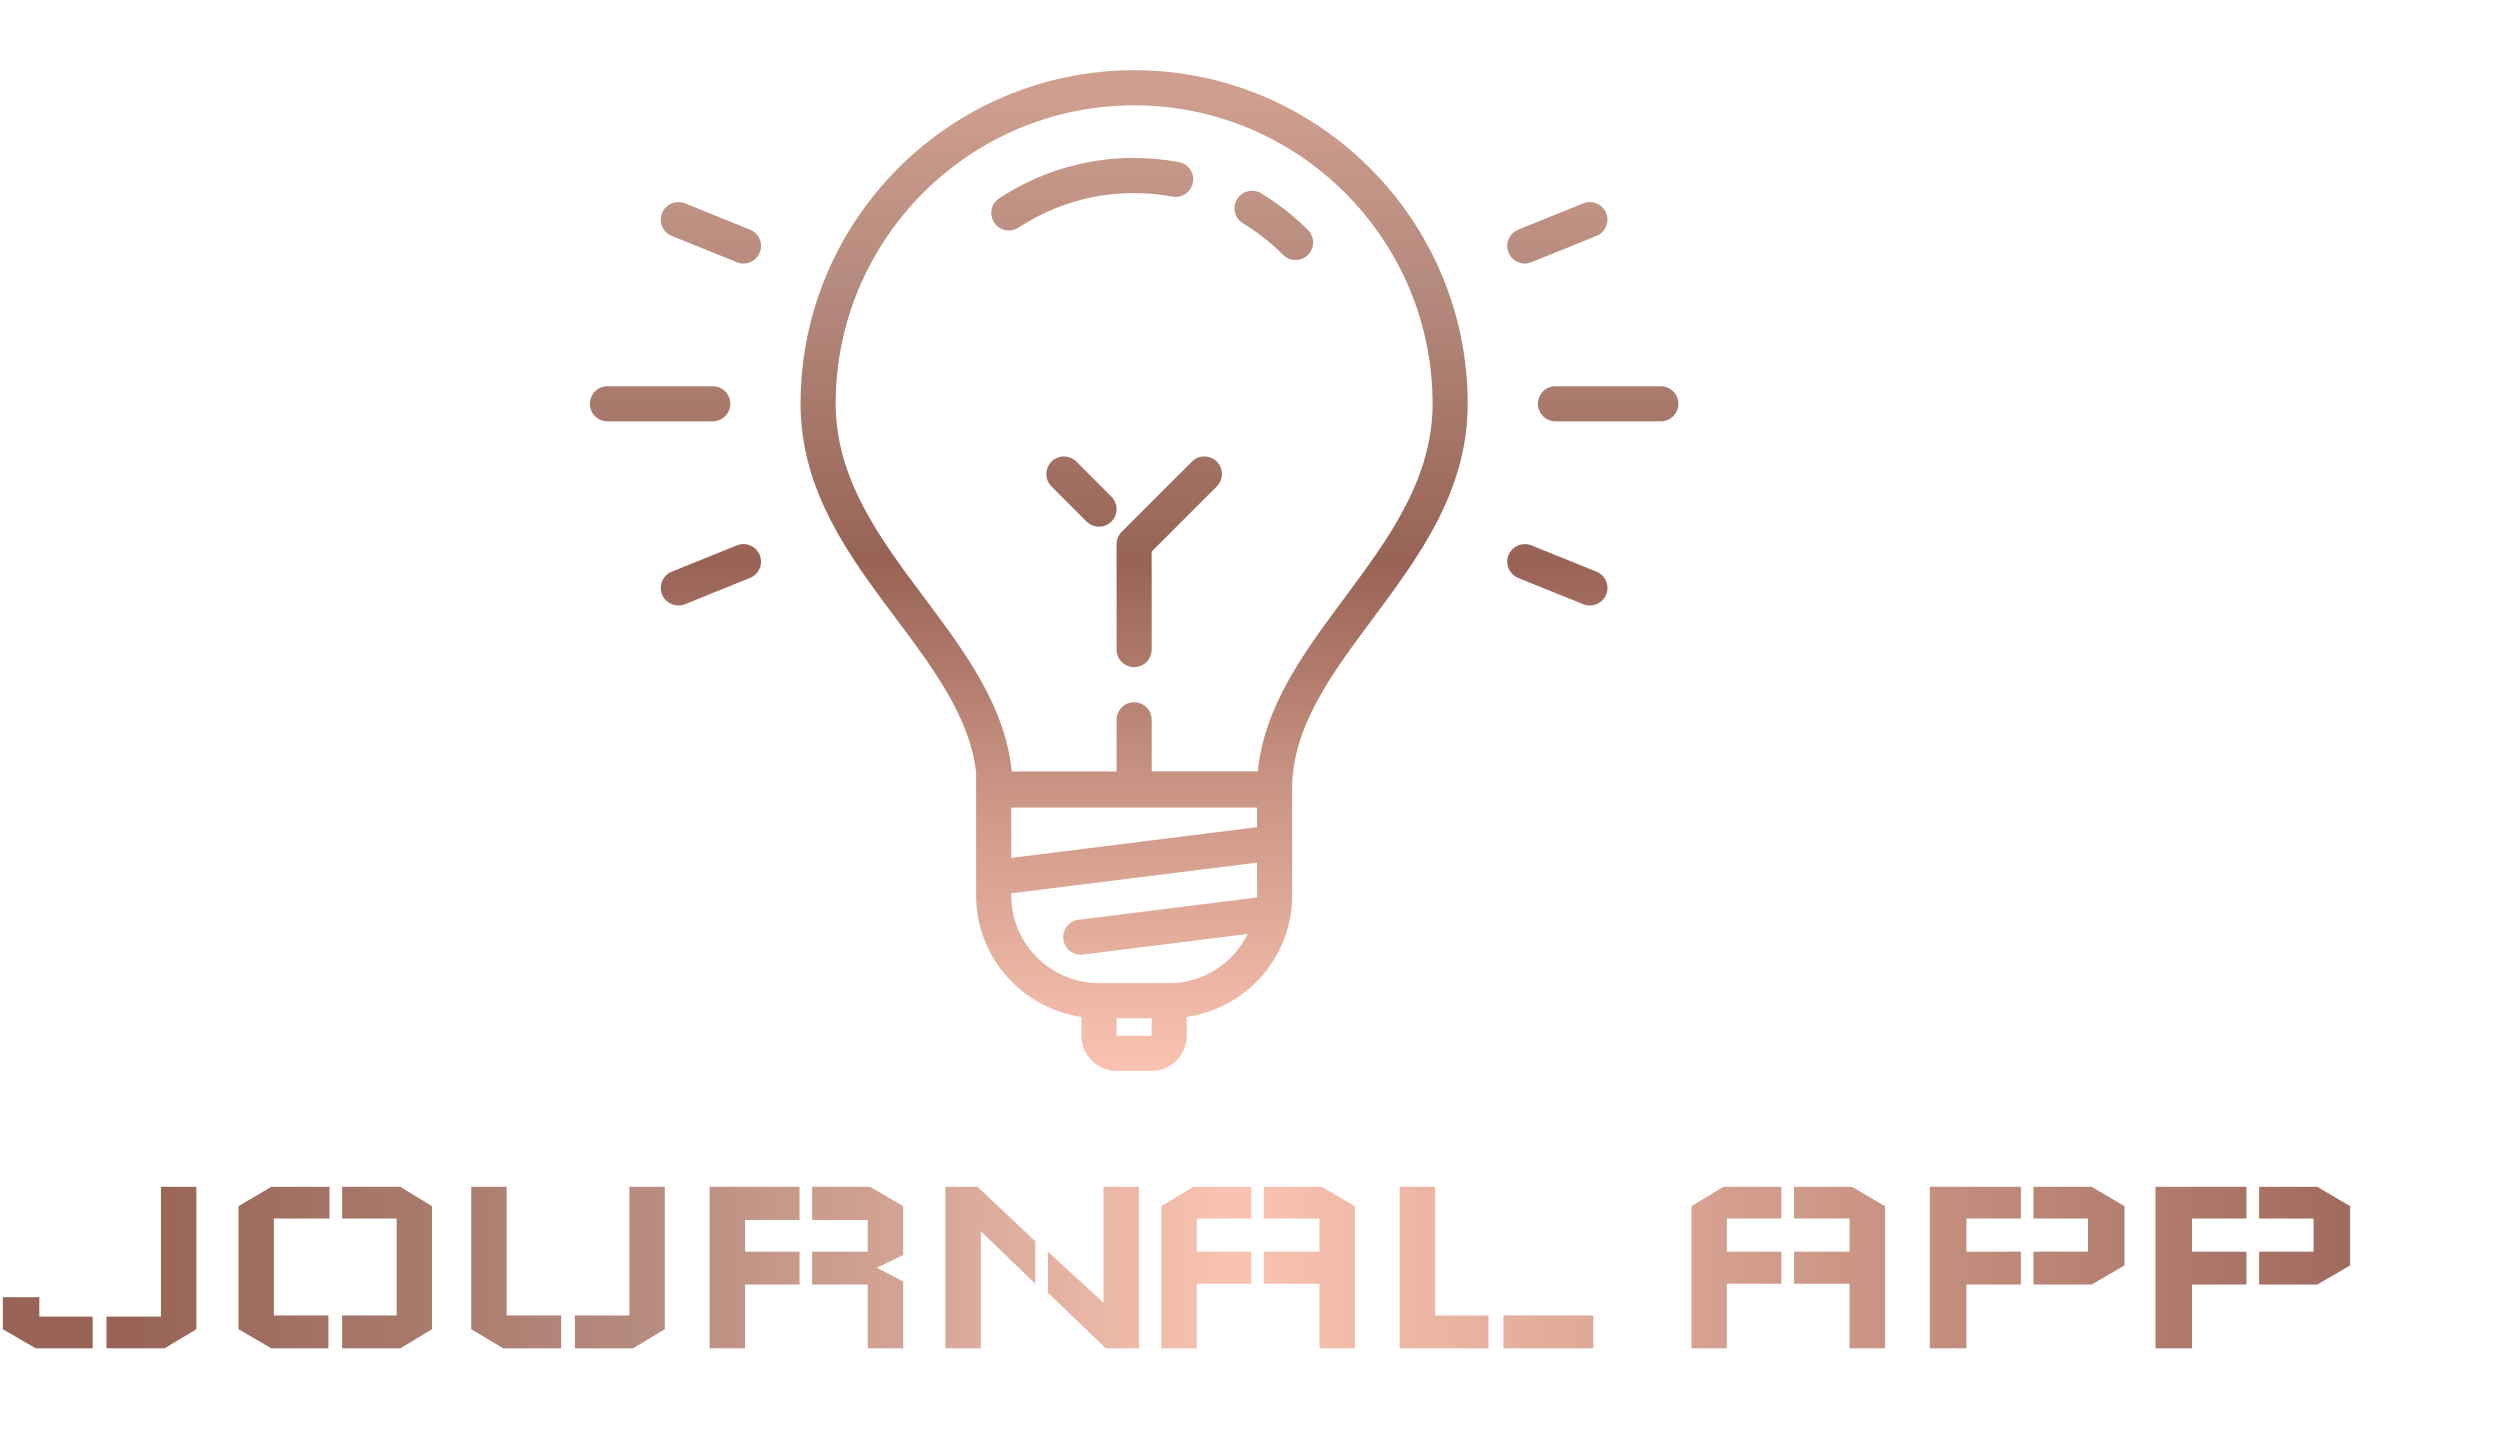 <svg width="178" height="102" viewBox="0 0 178 102" fill="none" xmlns="http://www.w3.org/2000/svg">
<path d="M80.75 5C67.654 5 57 15.654 57 28.75C57 34.966 60.477 39.609 63.841 44.102C66.526 47.69 69.056 51.108 69.5 55V63.75C69.5 68.149 72.767 71.792 77 72.402V73.75C77 75.127 78.123 76.25 79.5 76.25H82C83.377 76.25 84.5 75.127 84.5 73.75V72.402C88.733 71.792 92 68.149 92 63.75V56.123C92.019 51.753 94.778 48.037 97.703 44.102C101.048 39.609 104.5 34.966 104.5 28.75C104.5 15.654 93.846 5 80.75 5ZM80.75 7.5C92.469 7.5 102 17.031 102 28.75C102 34.141 98.797 38.447 95.701 42.612C92.898 46.382 90.008 50.264 89.559 54.922H82V51.25C82 50.562 81.439 50 80.75 50C80.061 50 79.5 50.562 79.5 51.25V54.927H72.034C71.58 50.269 68.665 46.377 65.843 42.602C62.723 38.438 59.5 34.136 59.5 28.75C59.5 17.031 69.031 7.5 80.75 7.5ZM80.579 11.245C77.239 11.274 73.978 12.256 71.141 14.121C70.564 14.497 70.408 15.273 70.789 15.85C71.028 16.216 71.424 16.411 71.829 16.411C72.068 16.411 72.303 16.348 72.518 16.206C75.755 14.077 79.647 13.296 83.48 13.999C84.163 14.121 84.812 13.672 84.935 12.993C85.061 12.315 84.612 11.665 83.934 11.543C82.815 11.333 81.697 11.235 80.579 11.245ZM89.324 13.594C88.846 13.525 88.343 13.745 88.074 14.185C87.718 14.78 87.908 15.547 88.504 15.903C89.534 16.528 90.496 17.28 91.356 18.145C91.6 18.389 91.922 18.511 92.239 18.511C92.561 18.511 92.884 18.389 93.128 18.145C93.616 17.656 93.616 16.865 93.128 16.377C92.117 15.371 90.999 14.492 89.793 13.765C89.647 13.677 89.485 13.618 89.324 13.594ZM48.279 14.39C47.791 14.399 47.332 14.692 47.137 15.171C46.883 15.81 47.19 16.543 47.83 16.797L52.469 18.672C52.62 18.735 52.776 18.765 52.933 18.765C53.426 18.765 53.899 18.467 54.095 17.983C54.353 17.339 54.041 16.611 53.401 16.352L48.768 14.477C48.606 14.414 48.44 14.385 48.279 14.39ZM113.221 14.39C113.06 14.385 112.894 14.414 112.732 14.477L108.099 16.352C107.459 16.611 107.146 17.339 107.405 17.983C107.601 18.467 108.074 18.765 108.567 18.765C108.724 18.765 108.88 18.735 109.031 18.672L113.67 16.797C114.31 16.543 114.617 15.81 114.363 15.171C114.168 14.692 113.709 14.399 113.221 14.39ZM43.25 27.5C42.562 27.5 42 28.061 42 28.75C42 29.439 42.562 30 43.25 30H50.75C51.438 30 52 29.439 52 28.75C52 28.061 51.438 27.5 50.75 27.5H43.25ZM110.75 27.5C110.062 27.5 109.5 28.061 109.5 28.75C109.5 29.439 110.062 30 110.75 30H118.25C118.938 30 119.5 29.439 119.5 28.75C119.5 28.061 118.938 27.5 118.25 27.5H110.75ZM75.75 32.5C75.433 32.5 75.11 32.622 74.866 32.866C74.378 33.355 74.378 34.145 74.866 34.634L77.366 37.134C77.61 37.378 77.928 37.5 78.25 37.5C78.572 37.5 78.89 37.378 79.134 37.134C79.622 36.645 79.622 35.855 79.134 35.366L76.634 32.866C76.39 32.622 76.067 32.5 75.75 32.5ZM85.75 32.5C85.433 32.5 85.11 32.622 84.866 32.866L79.866 37.866C79.632 38.101 79.5 38.418 79.5 38.75V46.25C79.5 46.938 80.061 47.5 80.75 47.5C81.439 47.5 82 46.938 82 46.25V39.268L86.634 34.634C87.122 34.145 87.122 33.355 86.634 32.866C86.39 32.622 86.067 32.5 85.75 32.5ZM52.957 38.735C52.791 38.735 52.625 38.765 52.469 38.828L47.83 40.703C47.19 40.957 46.883 41.69 47.137 42.329C47.337 42.817 47.806 43.11 48.299 43.11C48.455 43.11 48.616 43.081 48.768 43.023L53.401 41.148C54.041 40.889 54.353 40.161 54.095 39.517C53.899 39.038 53.44 38.745 52.957 38.735ZM108.543 38.74C108.06 38.75 107.601 39.043 107.405 39.522C107.146 40.161 107.459 40.894 108.099 41.152L112.732 43.023C112.884 43.086 113.045 43.11 113.201 43.11C113.694 43.11 114.163 42.817 114.363 42.329C114.617 41.69 114.31 40.962 113.67 40.703L109.031 38.828C108.875 38.765 108.709 38.735 108.543 38.74ZM72 57.5H89.5V58.897L72 61.084V57.5ZM89.5 61.416V63.75C89.5 63.799 89.485 63.848 89.485 63.901L76.79 65.488C76.106 65.571 75.623 66.196 75.711 66.88C75.789 67.515 76.326 67.974 76.946 67.974C77 67.974 77.049 67.974 77.103 67.964L88.836 66.499C87.815 68.564 85.706 70 83.25 70H78.25C74.803 70 72 67.197 72 63.75V63.603L89.5 61.416ZM79.5 72.5H82V73.75H79.5V72.5Z" fill="url(#paint0_linear_3_145)" style="mix-blend-mode:darken"/>
<path d="M13.98 94.64L11.72 96H7.58V93.74H11.46V84.5H13.98V94.64ZM2.8 92.36V93.74H6.6V96H2.54L0.2 94.64V92.36H2.8ZM16.981 85.88L19.321 84.5H23.461V86.76H19.501V93.66H23.381V96H19.321L16.981 94.64V85.88ZM30.761 85.88L28.501 84.5H24.361V86.76H28.241V93.66H24.361V96H28.501L30.761 94.64V85.88ZM33.554 84.5V94.64L35.834 96H39.954V93.66H36.074V84.5H33.554ZM47.334 84.5V94.64L45.074 96H40.934V93.66H44.814V84.5H47.334ZM50.527 84.5H56.927V86.86H53.047V89.12H56.927V91.46H53.047V96H50.527V84.5ZM64.307 96V91.24L62.427 90.26L64.307 89.36V85.88L61.947 84.5H57.827V86.86H61.787V89.12H57.827V91.46H61.787V96H64.307ZM67.314 84.5H69.594L73.714 88.38V91.4L69.834 87.66V96H67.314V84.5ZM78.574 92.76V84.5H81.094V96H78.734L74.614 92.04V89.12L78.574 92.76ZM82.686 85.88V96H85.206V91.4H89.086V89.12H85.206V86.76H89.086V84.5H84.966L82.686 85.88ZM96.466 85.88V96H93.946V91.4H89.986V89.12H93.946V86.76H89.986V84.5H94.106L96.466 85.88ZM99.659 84.5H102.179V93.66H105.979V96H99.659V84.5ZM107.039 93.66V96H113.439V93.66H107.039ZM120.431 85.88V96H122.951V91.4H126.831V89.12H122.951V86.76H126.831V84.5H122.711L120.431 85.88ZM134.211 85.88V96H131.691V91.4H127.731V89.12H131.691V86.76H127.731V84.5H131.851L134.211 85.88ZM137.404 84.5H143.884V86.76H140.004V89.12H143.884V91.46H140.004V96H137.404V84.5ZM151.264 90.1V85.88L148.924 84.5H144.784V86.76H148.664V89.12H144.784V91.46H148.924L151.264 90.1ZM153.469 84.5H159.949V86.76H156.069V89.12H159.949V91.46H156.069V96H153.469V84.5ZM167.329 90.1V85.88L164.989 84.5H160.849V86.76H164.729V89.12H160.849V91.46H164.989L167.329 90.1Z" fill="url(#paint1_linear_3_145)"/>
<defs>
<linearGradient id="paint0_linear_3_145" x1="80.75" y1="5" x2="80.75" y2="76.25" gradientUnits="userSpaceOnUse">
<stop offset="0.025" stop-color="#CF9E8E"/>
<stop offset="0.21" stop-color="#B58B7D"/>
<stop offset="0.49" stop-color="#986355"/>
<stop offset="0.708" stop-color="#C99383"/>
<stop offset="1" stop-color="#FAC3B1"/>
</linearGradient>
<linearGradient id="paint1_linear_3_145" x1="0" y1="91" x2="178" y2="91" gradientUnits="userSpaceOnUse">
<stop offset="0.05" stop-color="#986355"/>
<stop offset="0.255" stop-color="#B58B7D"/>
<stop offset="0.495" stop-color="#FAC3B1"/>
<stop offset="0.755" stop-color="#C99383"/>
<stop offset="0.975" stop-color="#986355"/>
</linearGradient>
</defs>
</svg>
